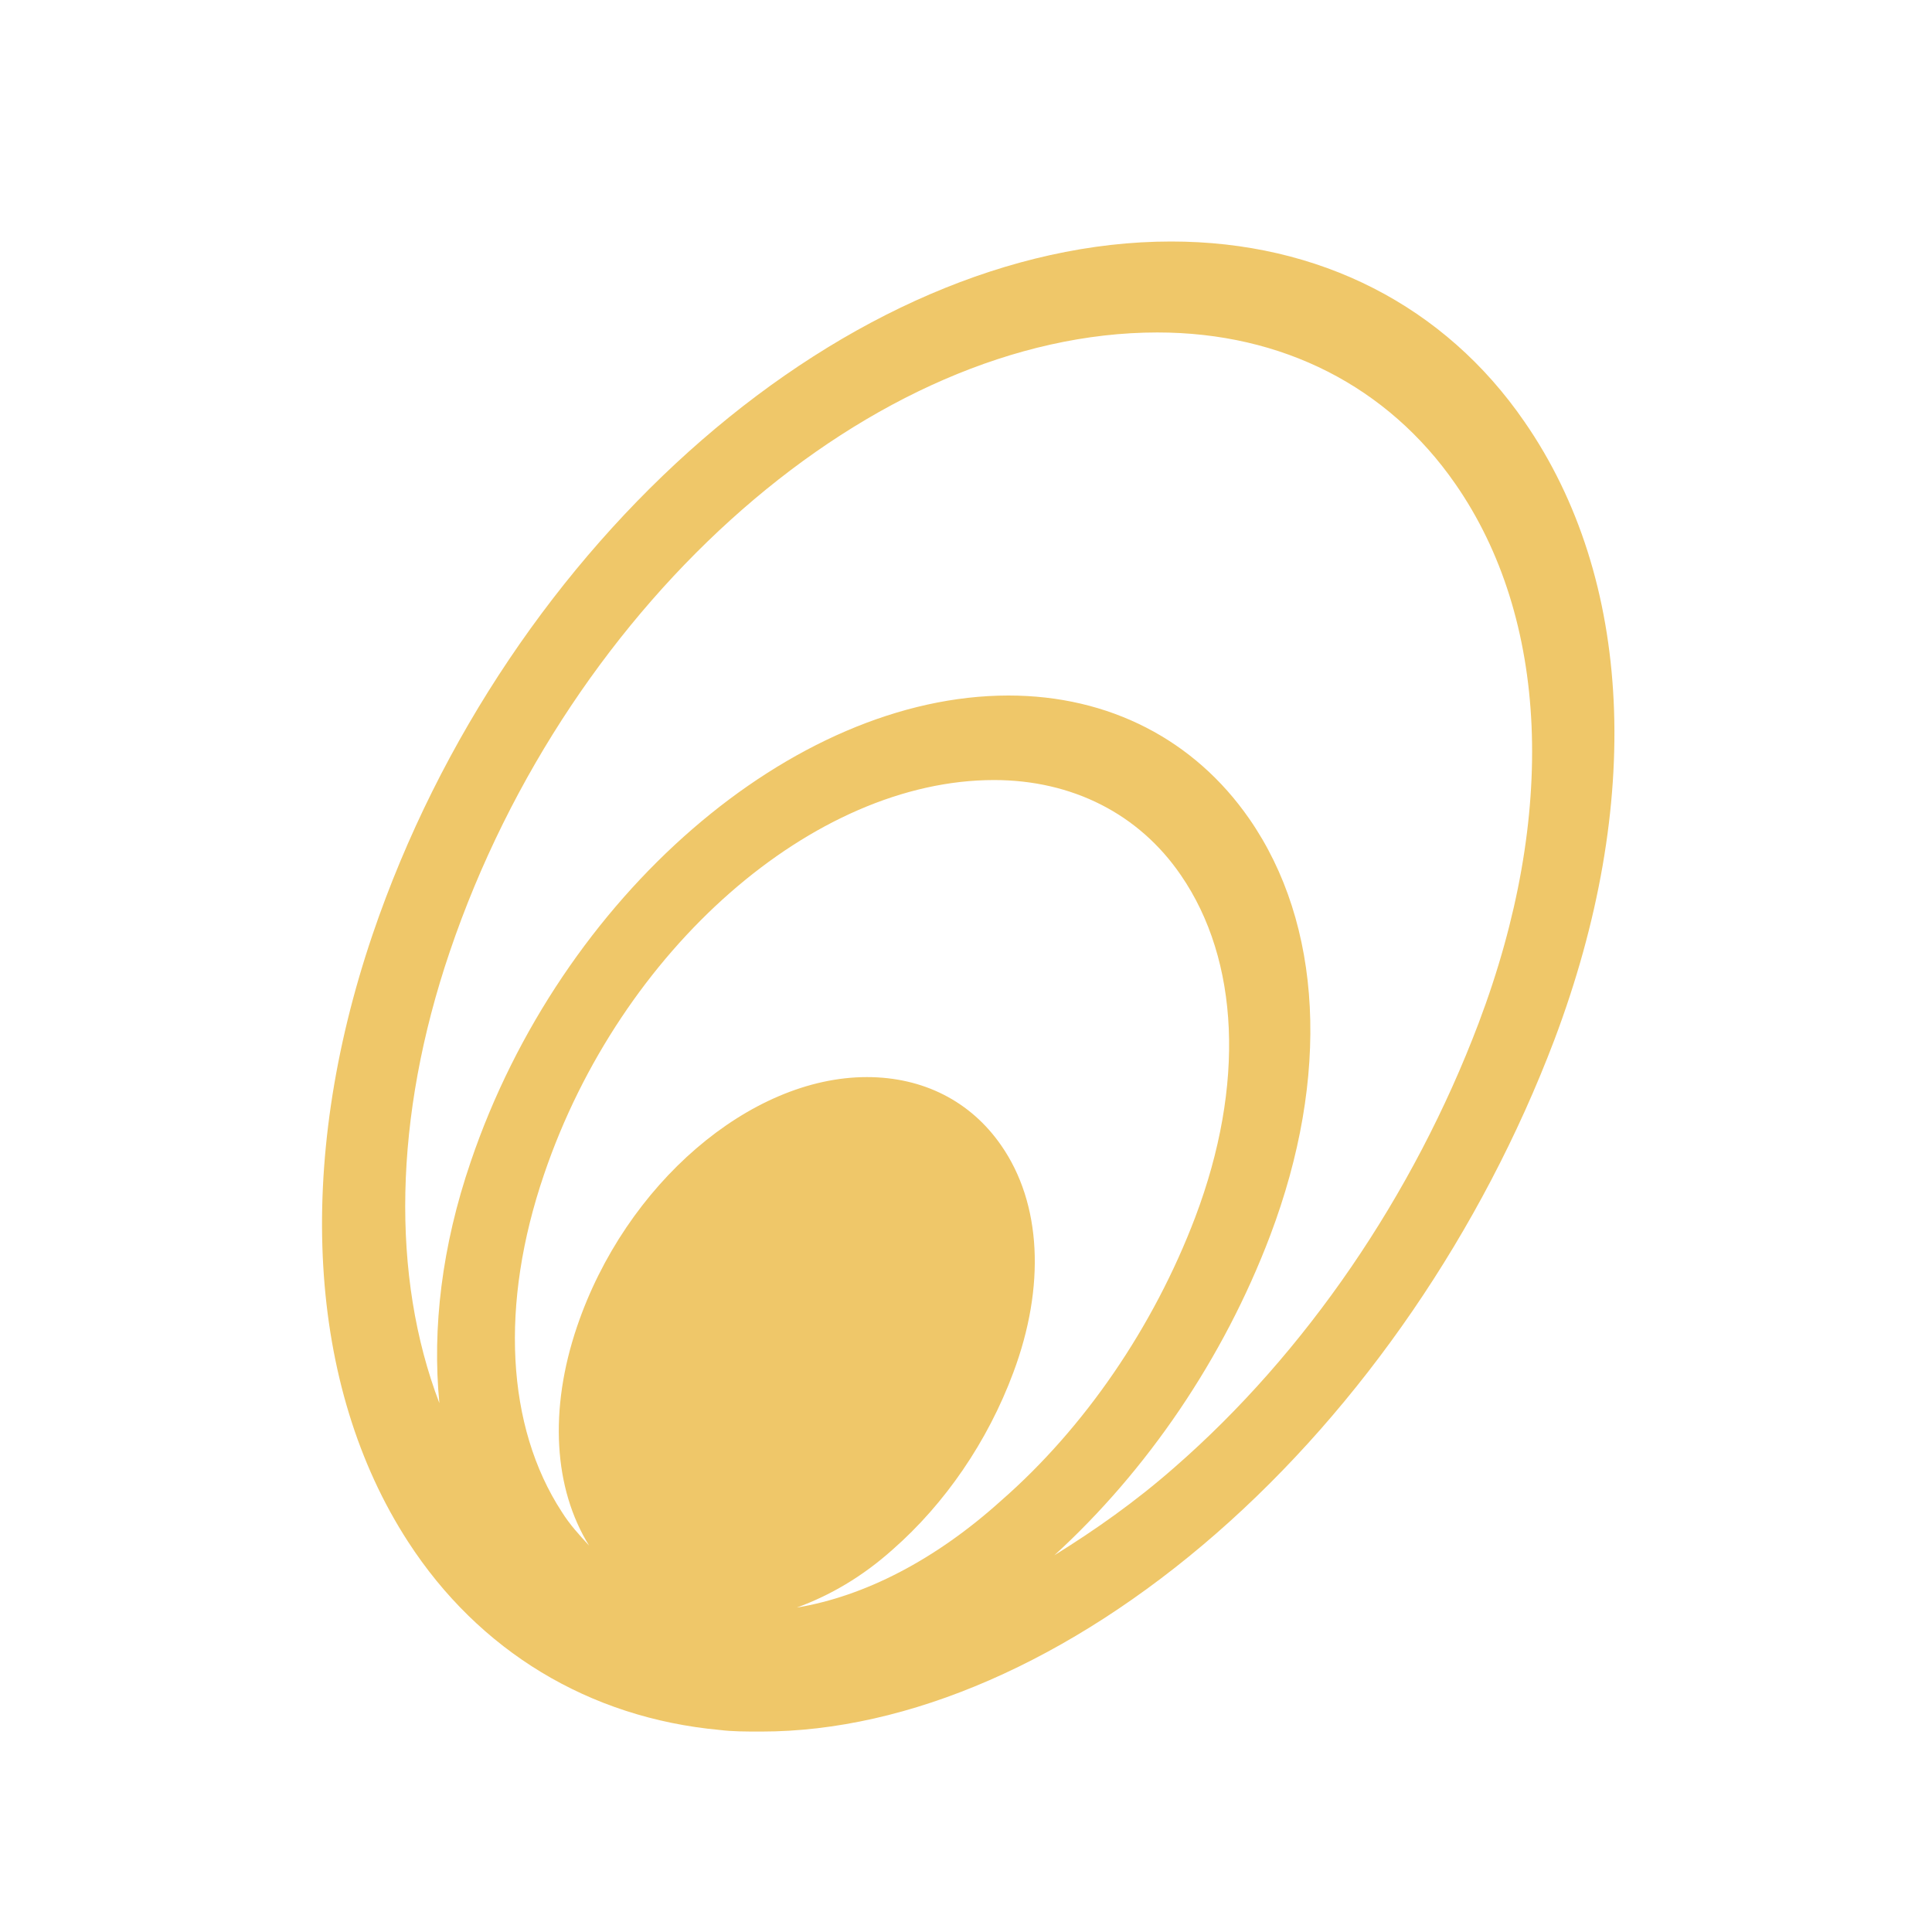 <svg width="24" height="24" viewBox="0 0 24 24" fill="none" xmlns="http://www.w3.org/2000/svg">
<path d="M18.938 5.24C17.948 3.8 16.388 3 14.548 3C10.568 3 6.298 6.7 4.628 11.61C3.658 14.47 3.818 17.22 5.068 19.15C5.948 20.51 7.318 21.34 8.938 21.49C9.098 21.51 9.258 21.51 9.458 21.51C11.288 21.51 13.298 20.63 15.108 19.05C16.918 17.47 18.408 15.29 19.308 12.92C20.418 9.98 20.288 7.19 18.938 5.24ZM9.898 19.97C10.308 19.82 10.708 19.59 11.088 19.25C11.738 18.68 12.268 17.91 12.588 17.05C12.988 15.98 12.938 14.95 12.438 14.23C12.058 13.68 11.468 13.38 10.768 13.38C9.318 13.38 7.768 14.71 7.168 16.48C6.818 17.51 6.878 18.49 7.318 19.2C7.198 19.07 7.078 18.94 6.978 18.78C6.288 17.72 6.208 16.2 6.758 14.59C7.708 11.79 10.108 9.69 12.348 9.69C13.318 9.69 14.148 10.11 14.668 10.87C15.398 11.93 15.468 13.48 14.848 15.12C14.328 16.49 13.468 17.74 12.438 18.64C11.618 19.38 10.738 19.83 9.898 19.97ZM18.368 12.71C17.558 14.85 16.218 16.81 14.588 18.23C14.098 18.66 13.598 19.01 13.098 19.32C14.248 18.27 15.198 16.88 15.778 15.35C16.528 13.37 16.428 11.48 15.518 10.17C14.838 9.19 13.778 8.64 12.528 8.64C9.848 8.64 6.968 11.13 5.848 14.43C5.488 15.48 5.368 16.5 5.458 17.43C4.858 15.86 4.888 13.88 5.588 11.82C7.078 7.43 10.858 4.13 14.378 4.13C15.928 4.13 17.238 4.8 18.078 6.01C19.238 7.68 19.348 10.12 18.368 12.71Z" fill="#EFC769"/>
</svg>
